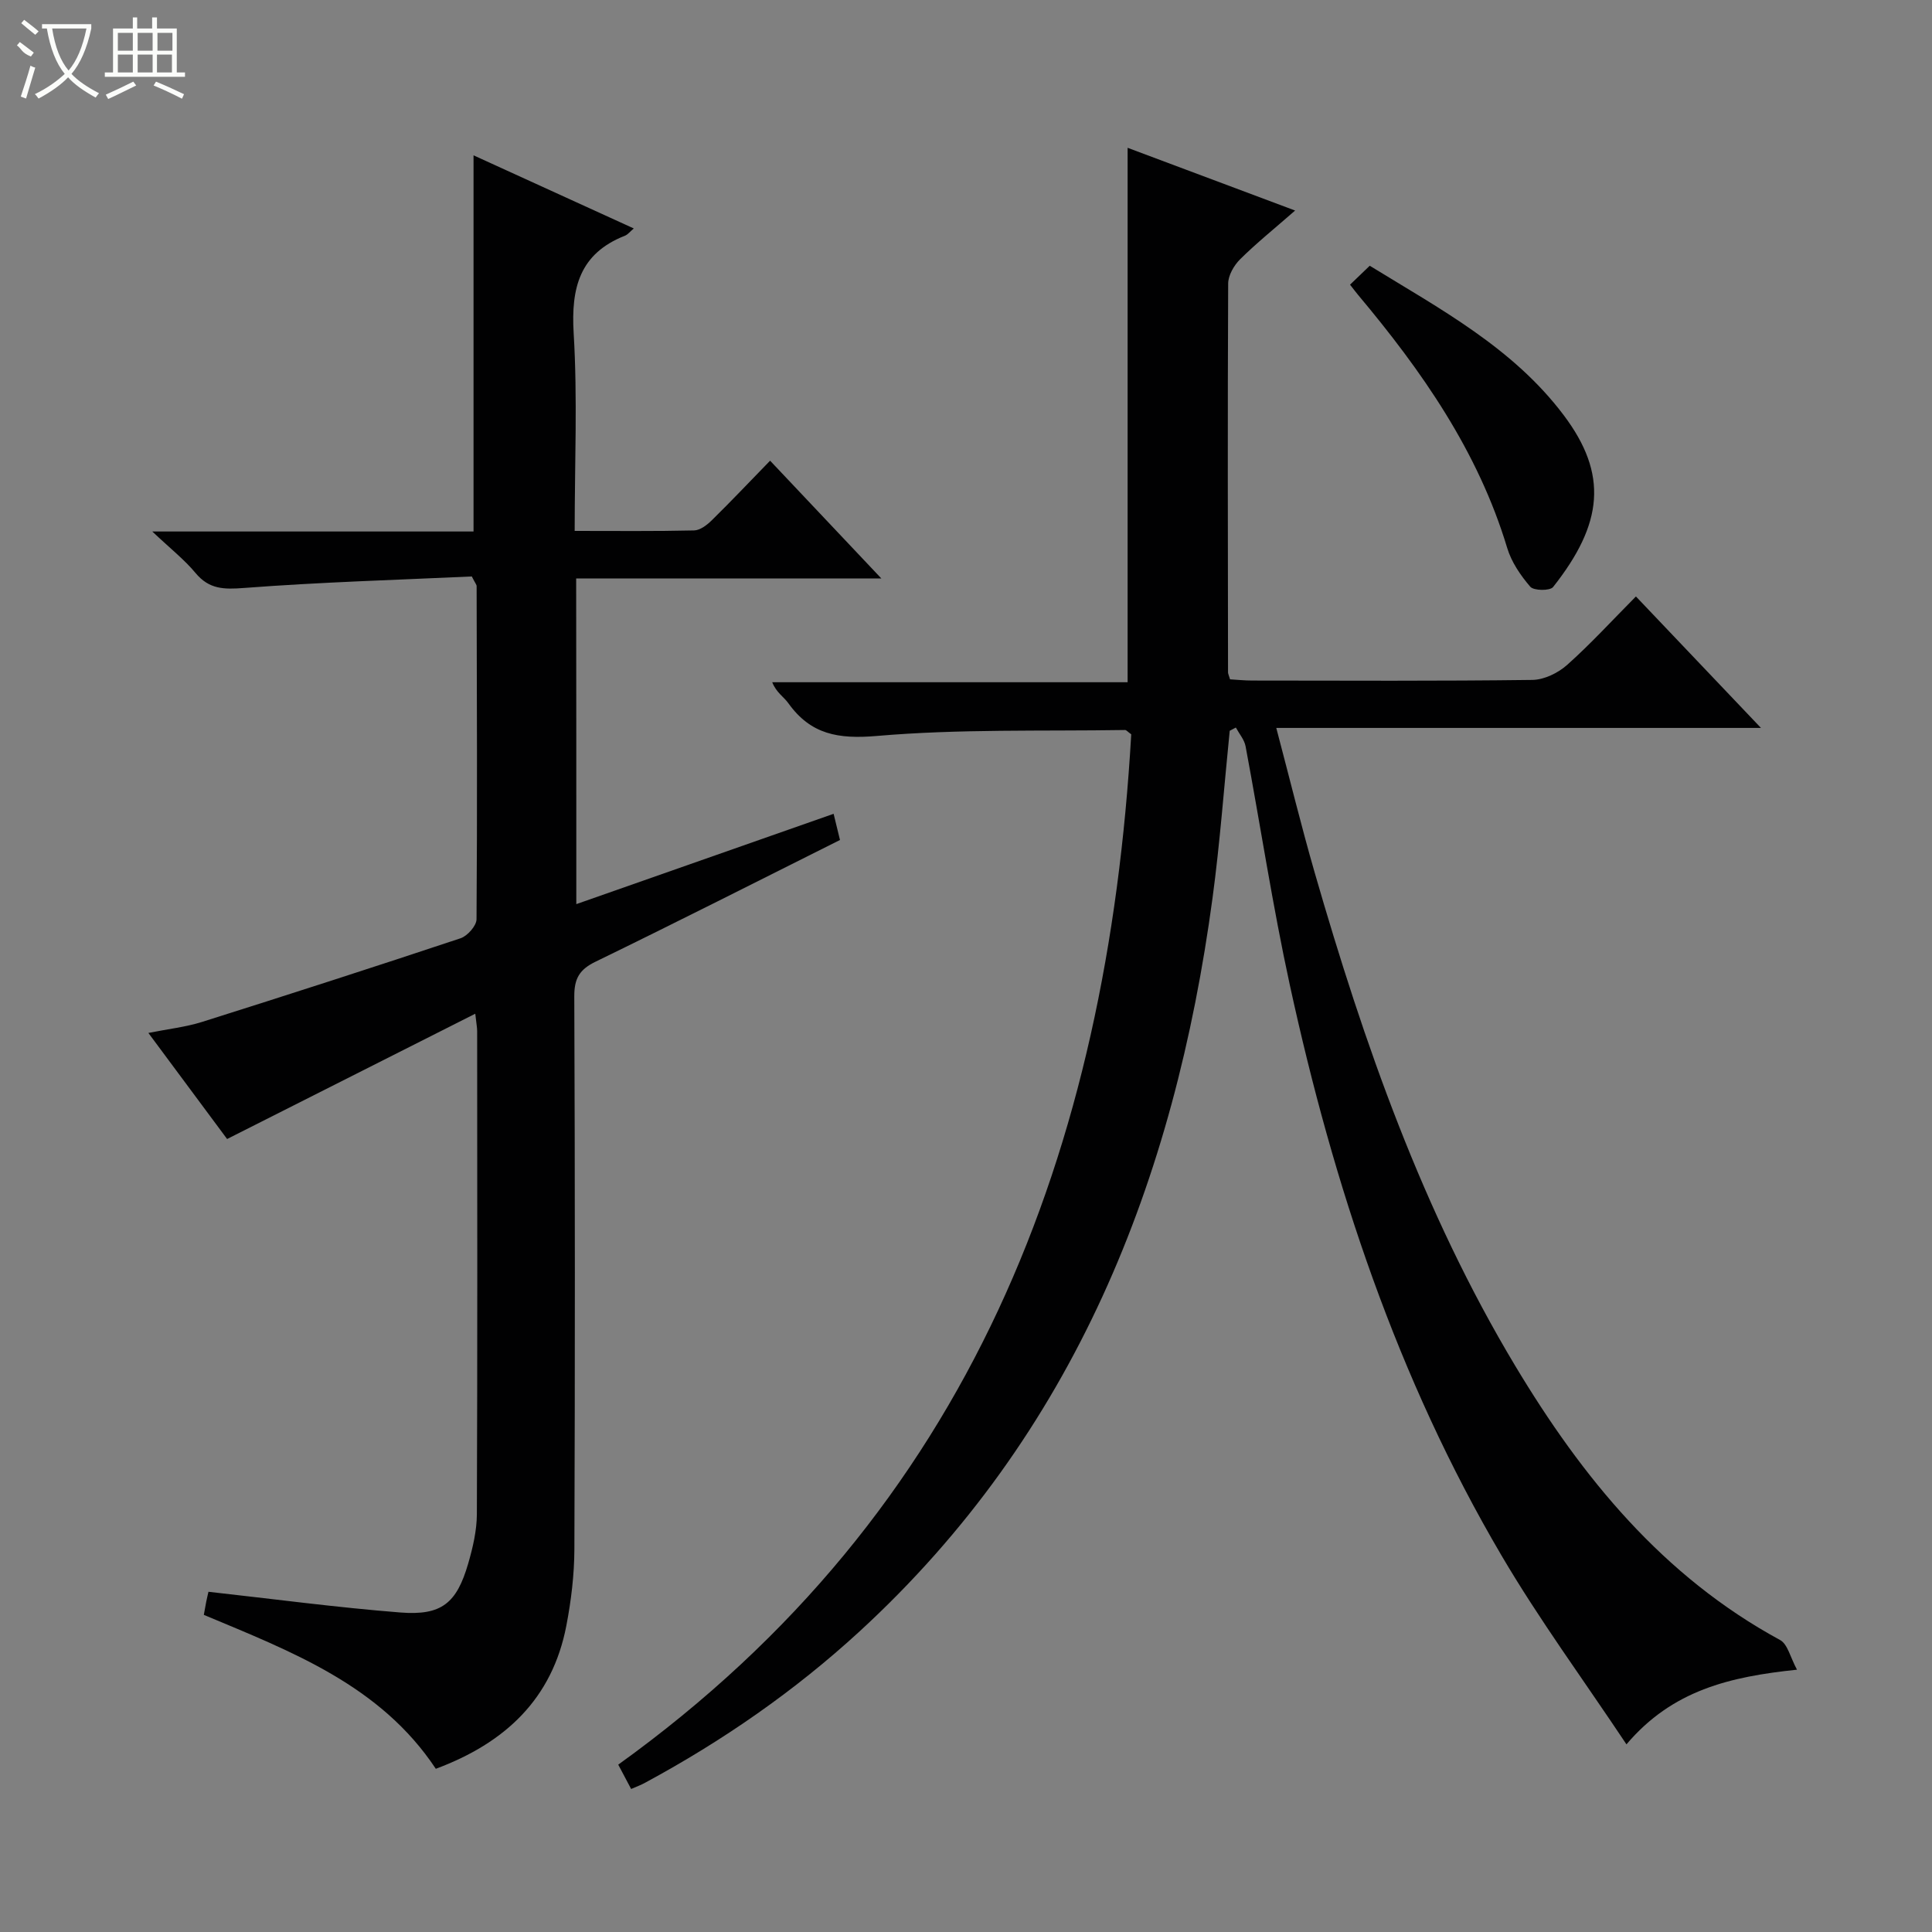 <svg enable-background="new 0 0 400 400" viewBox="0 0 400 400" xmlns="http://www.w3.org/2000/svg"><rect x="0" y="0" width="400" height="400" fill="#808080" stroke="none"/><g fill="#010102"><path d="m130.67 370.39c-.92-1.73-1.74-3.29-2.67-5.04 73.1-52.55 101.26-127.26 106.21-213.32-.74-.53-1.01-.89-1.27-.89-17.14.27-34.35-.24-51.38 1.23-8.02.69-13.71-.3-18.35-6.79-.94-1.31-2.48-2.19-3.33-4.33h73.58c0-37.01 0-73.39 0-110.65 10.94 4.1 21.84 8.18 34.68 12.99-4.37 3.82-8.05 6.78-11.38 10.08-1.27 1.26-2.47 3.33-2.48 5.03-.13 26.83-.06 53.66-.03 80.49 0 .31.17.62.42 1.46 1.41.08 3 .25 4.59.25 19.33.02 38.67.12 57.99-.13 2.45-.03 5.33-1.43 7.21-3.11 4.84-4.31 9.23-9.12 14.24-14.17 8.51 8.94 16.82 17.69 25.89 27.22-33.79 0-66.62 0-100.35 0 2.77 10.47 5.15 20.23 7.93 29.88 10.25 35.52 22.4 70.29 41.54 102.19 13.88 23.13 30.57 43.59 54.84 56.77 1.58.86 2.12 3.62 3.5 6.14-13.91 1.46-25.79 4.23-35.31 15.46-8.88-13.34-18.05-25.8-25.85-39.07-21.61-36.73-34.83-76.72-43.85-118.16-3.56-16.37-6.07-32.96-9.16-49.43-.26-1.36-1.32-2.58-2.01-3.86-.42.22-.85.44-1.27.67-1.17 11.55-2.01 23.14-3.56 34.64-7.89 58.5-28.56 110.91-73.06 151.81-13.43 12.34-28.32 22.65-44.35 31.31-.86.49-1.78.81-2.96 1.33z"/><path d="m119.32 187.19c18.01-6.32 35.49-12.46 53.27-18.7.5 2.07.88 3.62 1.32 5.42-16.95 8.48-33.71 16.98-50.61 25.2-3.34 1.62-4.41 3.49-4.4 7.17.15 38.15.16 76.31.02 114.46-.02 5.28-.66 10.63-1.66 15.82-2.91 15.18-12.68 24.31-27.03 29.65-11.47-17.29-29.79-24.23-48.03-31.87.17-.91.32-1.82.5-2.73.16-.79.35-1.56.46-2.05 13.42 1.49 26.55 3.25 39.74 4.29 8.53.67 11.65-1.92 14.04-10.15.96-3.32 1.78-6.82 1.79-10.24.13-33.32.08-66.64.06-99.97 0-.78-.17-1.57-.39-3.61-17.45 8.81-34.25 17.29-51.38 25.94-5.15-6.94-10.48-14.12-16.3-21.96 4.15-.83 7.75-1.22 11.14-2.29 17.87-5.64 35.71-11.39 53.49-17.31 1.43-.48 3.3-2.58 3.31-3.94.17-22.99.07-45.98.02-68.97 0-.29-.27-.57-1-2-15.36.71-31.28 1.17-47.13 2.38-4.19.32-7.24.3-10.07-3.1-2.3-2.77-5.2-5.04-8.95-8.59h66.51c0-26.29 0-52.01 0-77.88 10.66 4.86 21.77 9.93 33.18 15.14-.82.69-1.25 1.27-1.83 1.5-9.37 3.69-11.18 10.76-10.62 20.17.81 13.41.21 26.91.21 40.95 8.52 0 16.63.09 24.73-.1 1.25-.03 2.69-1.14 3.68-2.12 3.92-3.85 7.69-7.84 12.05-12.32 7.64 8.08 14.98 15.86 23.03 24.38-21.53 0-42.2 0-63.18 0 .03 22.66.03 44.74.03 67.43z"/><path d="m279.51 58.94c1.48-1.42 2.66-2.55 4.08-3.92 14.6 8.97 29.65 16.99 40.13 30.9 9.26 12.27 8.22 22.48-2.17 35.62-.64.81-4 .77-4.72-.06-2.01-2.33-3.9-5.11-4.78-8.03-6.03-20.01-17.67-36.65-30.88-52.4-.42-.5-.81-1.03-1.66-2.11z"/></g><path d="m6.4 11.7c-2-.8-1.9-1.6-2.9-2.3l.6-.7c.9.7 1.9 1.4 2.9 2.2zm-2.1 8.3c.7-2.1 1.4-4.2 2-6.4.2.1.6.3 1 .4-.7 2.3-1.3 4.4-1.9 6.4zm3-12.8c-1.1-.9-2.1-1.7-2.9-2.4l.6-.7c1 .8 2 1.5 3 2.4zm1.4-1.3v-.9h10.2v.9c-.9 4.2-2.3 7.3-4.1 9.4 1.3 1.4 3.2 2.7 5.7 4-.2.2-.4.5-.7.9-2.5-1.4-4.4-2.7-5.7-4.2-1.4 1.5-3.5 3-6.1 4.4 0 0 0 0-.1-.1-.3-.4-.5-.7-.7-.8 2.7-1.3 4.7-2.8 6.2-4.2-1.8-2.2-3-5.3-3.7-9.4zm9.2 0h-7.1c.6 3.8 1.7 6.7 3.4 8.7 1.7-2 2.9-4.8 3.7-8.7z" fill="#fbfcfa"/><path d="m31.6 3.6h.9v2.3h4.1v9.1h1.7v.9h-16.6v-.9h1.7v-9.1h4.1v-2.3h.9v2.3h3.1v-2.3zm-4 13.3.6.8c-1.9.9-3.8 1.9-5.8 2.8-.2-.3-.3-.6-.5-.9 2-.9 3.9-1.8 5.7-2.7zm-3.2-10.1v3.7h3.1v-3.7zm0 4.5v3.7h3.1v-3.7zm4.1-4.5v3.7h3.1v-3.7zm0 4.5v3.7h3.1v-3.7zm9.1 9.1c-2.1-1.1-4.1-2-5.8-2.7l.5-.8c2.2.9 4.1 1.8 5.8 2.6l-.4.9zm-1.9-13.6h-3.1v3.7h3.1zm-3.2 4.5v3.7h3.1v-3.7z" fill="#fbfcfa"/></svg>